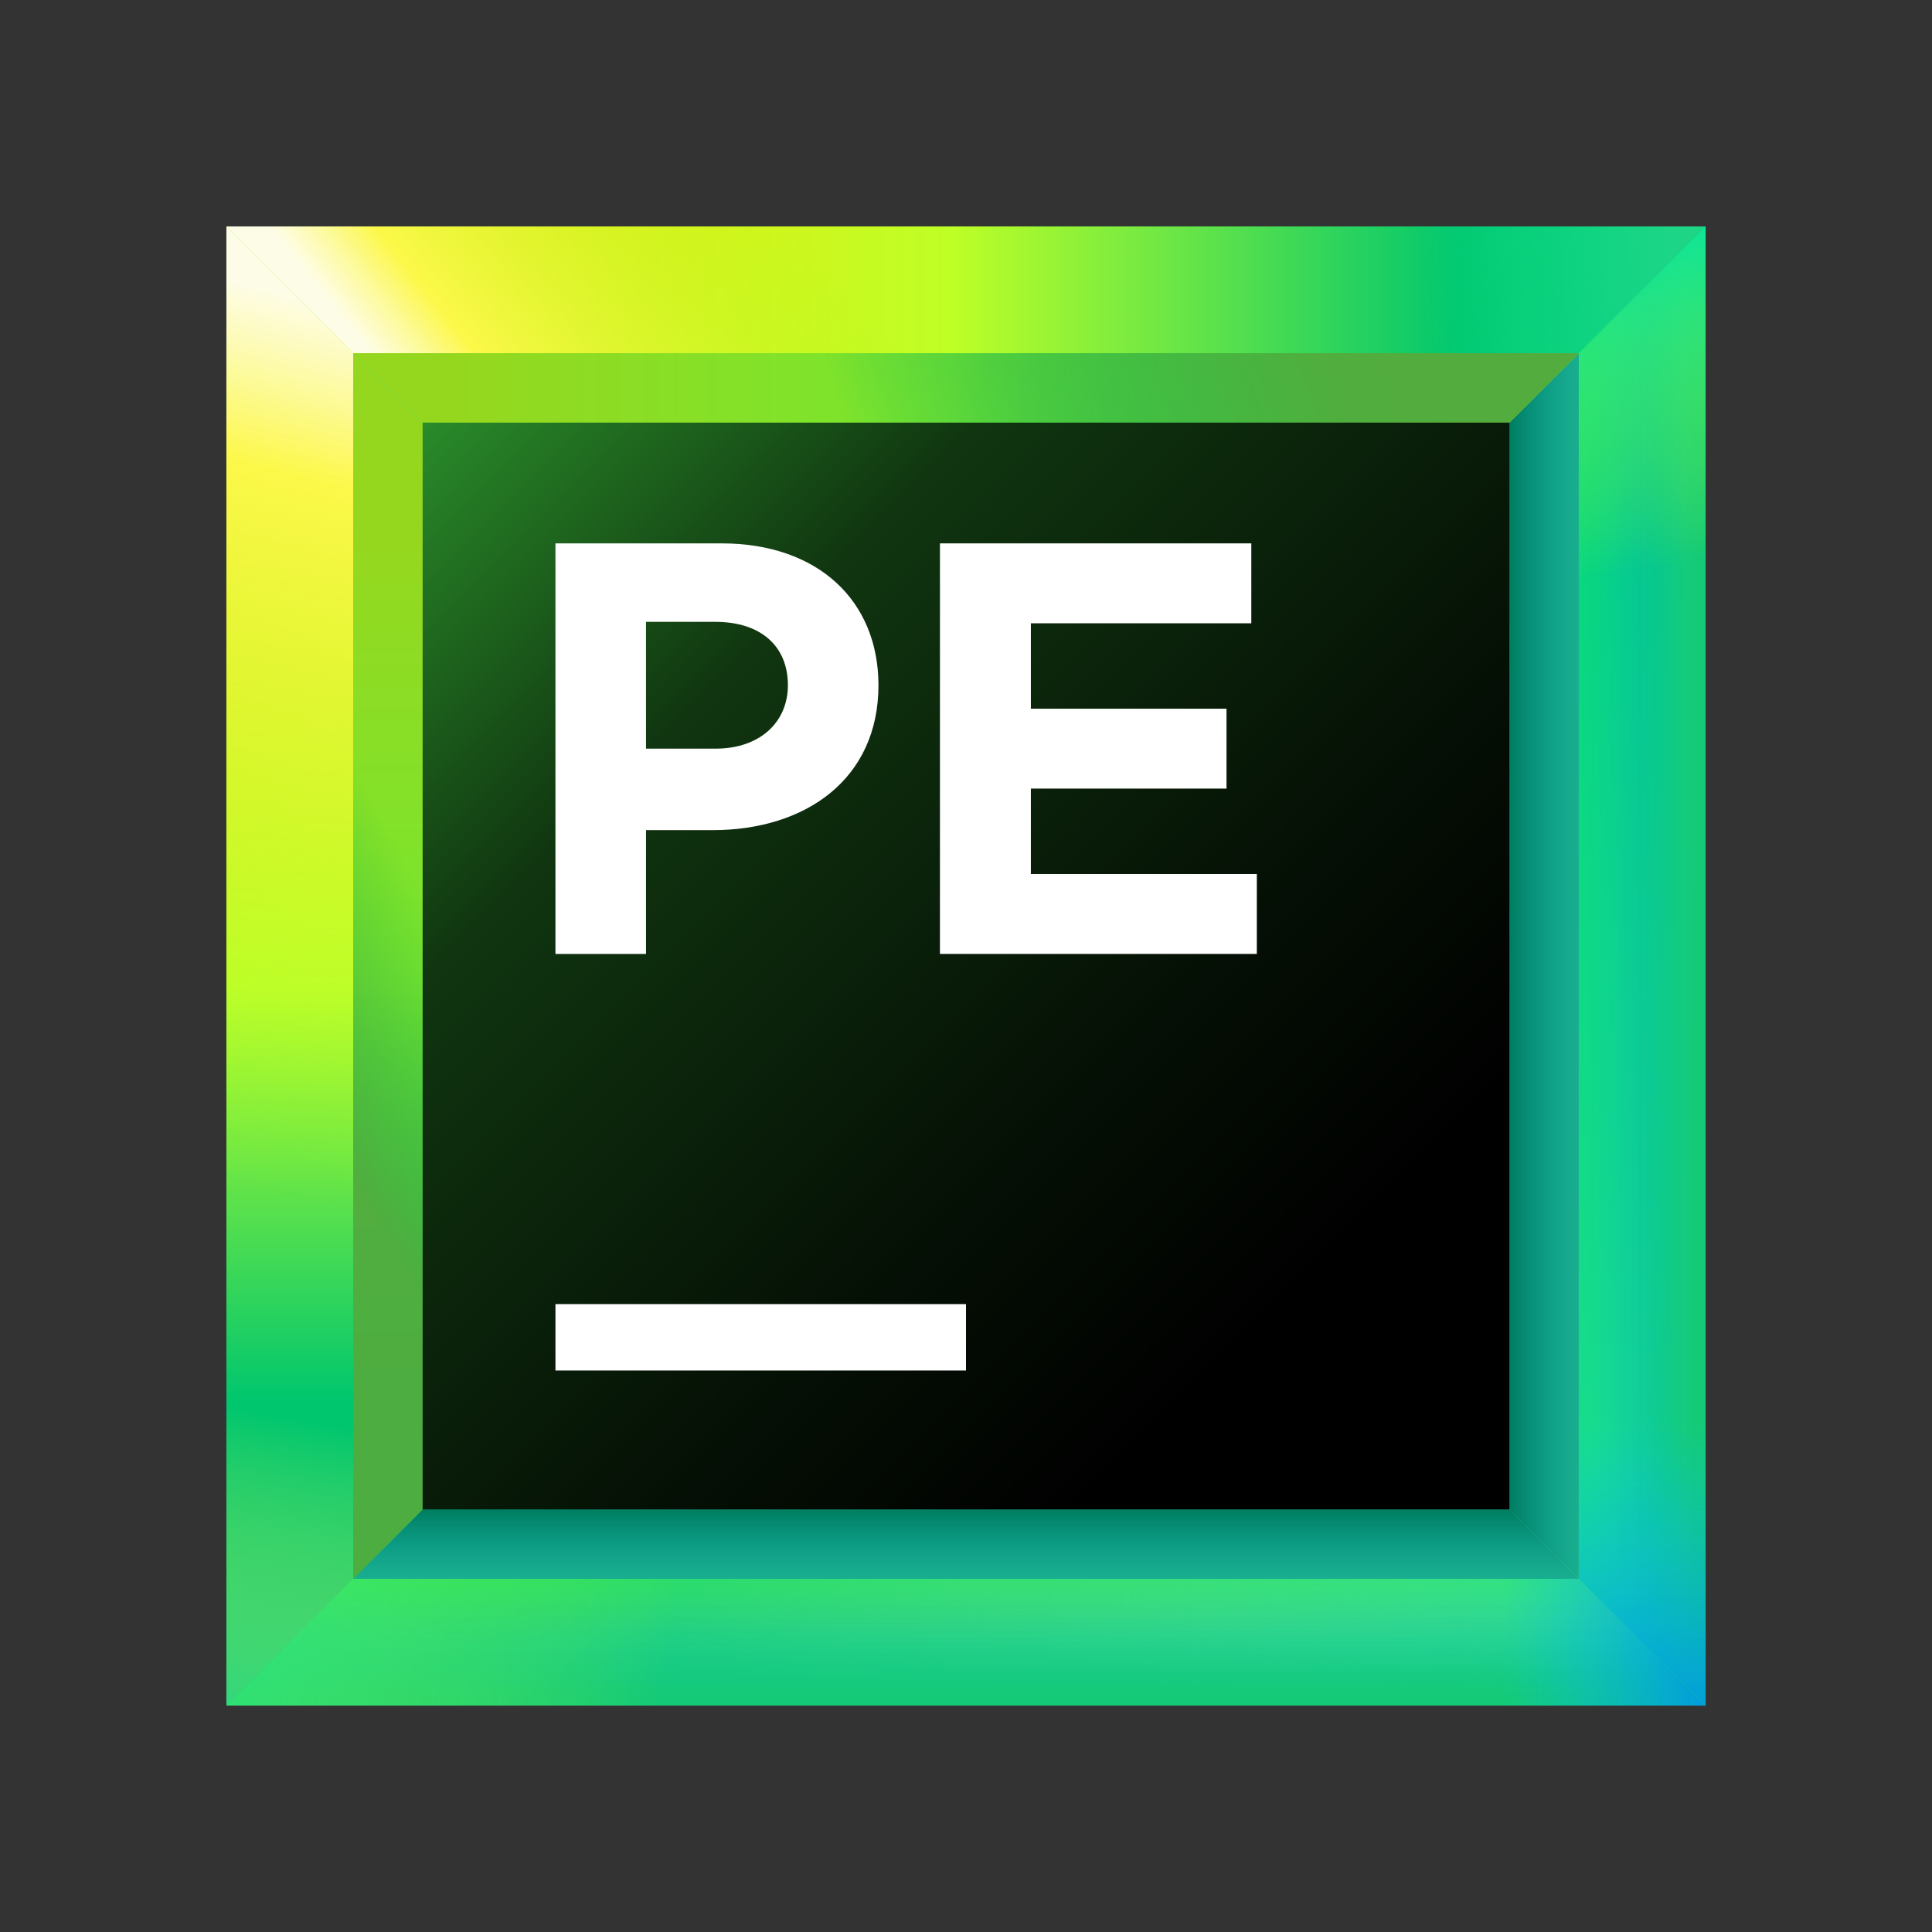 <svg width="64" height="64" viewBox="0 0 64 64" fill="none" xmlns="http://www.w3.org/2000/svg">
<rect x="0" y="0" width="64" height="64" fill="#333333" stroke="none"/>
<path d="M56.5 7.5H7.5V56.5H56.5V7.5Z" fill="url(#paint0_linear)"/>
<path d="M47.6 16.4H16.4V47.6H47.6V16.4V16.4Z" fill="url(#paint1_linear)"/>
<path d="M52.3 11.7H11.7V52.3H52.3V11.7Z" fill="url(#paint2_linear)"/>
<path d="M52.3 52.3V11.7L47.6 16.4V47.6L52.3 52.3Z" fill="#2BB673"/>
<path d="M16.4 16.4H47.6L56.5 7.5H7.5L16.4 16.4Z" fill="url(#paint3_linear)"/>
<path d="M47.6 47.6H16.4L7.5 56.5H56.5L47.6 47.6Z" fill="url(#paint4_linear)"/>
<path d="M11.7 52.3H52.3L47.6 47.6H16.4L11.7 52.3Z" fill="#2BB673"/>
<path d="M52.3 52.3V11.7L47.6 16.4V47.6L52.3 52.3Z" fill="url(#paint5_linear)"/>
<path d="M11.7 52.3H52.3L47.6 47.6H16.4L11.7 52.3Z" fill="url(#paint6_linear)"/>
<path d="M16.4 47.6V16.4L7.5 7.5V56.5L16.4 47.6Z" fill="url(#paint7_linear)"/>
<path d="M11.7 11.7H52.3L56.5 7.5H7.5L11.7 11.7Z" fill="url(#paint8_linear)"/>
<path d="M11.7 11.7H52.3L56.5 7.5H7.5L11.7 11.7Z" fill="url(#paint9_linear)"/>
<path d="M52.3 11.7H11.7L16.4 16.4H47.6L52.3 11.7Z" fill="url(#paint10_linear)"/>
<path d="M52.3 11.7H11.7L16.4 16.4H47.6L52.3 11.7Z" fill="url(#paint11_linear)"/>
<path d="M52.3 52.3H11.7L7.5 56.5H56.5L52.3 52.3Z" fill="url(#paint12_linear)"/>
<path d="M52.3 52.3L56.5 56.5V7.5L52.3 11.7V52.3Z" fill="url(#paint13_linear)"/>
<path d="M52.3 52.3H11.7L7.5 56.5H56.5L52.3 52.3Z" fill="url(#paint14_linear)"/>
<path d="M52.3 52.3H11.7L7.5 56.5H56.5L52.3 52.3Z" fill="url(#paint15_linear)"/>
<path d="M52.3 52.3H11.7L7.5 56.5H56.5L52.3 52.3Z" fill="url(#paint16_linear)"/>
<path d="M52.3 52.3H11.7L7.5 56.5H56.5L52.3 52.3Z" fill="url(#paint17_linear)"/>
<path d="M52.3 52.3H11.7L7.5 56.5H56.5L52.3 52.3Z" fill="url(#paint18_linear)"/>
<path d="M52.3 52.3L56.5 56.5V7.5L52.3 11.7V52.3Z" fill="url(#paint19_linear)"/>
<path d="M52.3 52.3L56.5 56.5V7.5L52.3 11.7V52.3Z" fill="url(#paint20_linear)"/>
<path d="M52.3 52.3L56.5 56.5V7.5L52.3 11.7V52.3Z" fill="url(#paint21_linear)"/>
<path d="M52.3 52.3L56.5 56.5V7.5L52.3 11.7V52.3Z" fill="url(#paint22_linear)"/>
<path d="M52.3 52.3L56.5 56.5V7.5L52.3 11.7V52.3Z" fill="url(#paint23_linear)"/>
<path d="M11.7 52.3V11.7L7.5 7.5V56.5L11.7 52.3Z" fill="url(#paint24_linear)"/>
<path d="M11.7 52.3V11.7L7.5 7.5V56.5L11.7 52.3Z" fill="url(#paint25_linear)"/>
<path d="M11.7 11.7V52.3L16.4 47.6V16.4L11.7 11.7Z" fill="url(#paint26_linear)"/>
<path d="M50 14H14V50H50V14Z" fill="url(#paint27_linear)"/>
<path d="M32 43.2H18.4V45.4H32V43.2Z" fill="white"/>
<path d="M18.4 18H23.9C27.1 18 29.1 19.9 29.1 22.7C29.1 25.8 26.7 27.5 23.6 27.5H21.4V31.6H18.4V18V18ZM23.7 24.8C25.2 24.8 26.1 23.9 26.1 22.7C26.1 21.4 25.2 20.6 23.7 20.6H21.4V24.8H23.7Z" fill="white"/>
<path d="M31 18H41.451V20.647H34.149V23.477H40.63V26.123H34.149V28.953H41.634V31.6H31.137V18H31Z" fill="white"/>
<defs>
<linearGradient id="paint0_linear" x1="28.563" y1="15.26" x2="38.02" y2="61.319" gradientUnits="userSpaceOnUse">
<stop offset="0.024" stop-color="#10E899"/>
<stop offset="1" stop-color="#21D789"/>
</linearGradient>
<linearGradient id="paint1_linear" x1="51.077" y1="51.076" x2="7.03" y2="7.031" gradientUnits="userSpaceOnUse">
<stop offset="0.347" stop-color="#087CFA"/>
<stop offset="0.856" stop-color="#FE2857"/>
<stop offset="1" stop-color="#FE2857"/>
</linearGradient>
<linearGradient id="paint2_linear" x1="56.833" y1="56.832" x2="-0.503" y2="-0.503" gradientUnits="userSpaceOnUse">
<stop  offset="0" stop-color="#FCF84A"/>
<stop offset="0.282" stop-color="#C1F834"/>
<stop offset="0.785" stop-color="#10E899"/>
</linearGradient>
<linearGradient id="paint3_linear" x1="6.396" y1="11.954" x2="54.375" y2="11.954" gradientUnits="userSpaceOnUse">
<stop offset="0.184" stop-color="#EFE50C"/>
<stop offset="0.524" stop-color="#BEFF26"/>
<stop offset="0.875" stop-color="#00C66E"/>
</linearGradient>
<linearGradient id="paint4_linear" x1="54.457" y1="52.045" x2="9.732" y2="52.045" gradientUnits="userSpaceOnUse">
<stop  offset="0" stop-color="#21D789"/>
<stop offset="0.875" stop-color="#00C66E"/>
</linearGradient>
<linearGradient id="paint5_linear" x1="48.529" y1="32" x2="54.14" y2="32" gradientUnits="userSpaceOnUse">
<stop offset="0.27" stop-color="#007E62"/>
<stop offset="1" stop-color="#07C3F2" stop-opacity="0"/>
</linearGradient>
<linearGradient id="paint6_linear" x1="31.968" y1="48.529" x2="31.968" y2="54.14" gradientUnits="userSpaceOnUse">
<stop offset="0.27" stop-color="#007E62"/>
<stop offset="1" stop-color="#07C3F2" stop-opacity="0"/>
</linearGradient>
<linearGradient id="paint7_linear" x1="11.955" y1="6.019" x2="11.955" y2="52.194" gradientUnits="userSpaceOnUse">
<stop offset="0.258" stop-color="#EFE50C"/>
<stop offset="0.577" stop-color="#BEFF26"/>
<stop offset="0.875" stop-color="#00C66E"/>
</linearGradient>
<linearGradient id="paint8_linear" x1="30.019" y1="9.505" x2="18.106" y2="19.013" gradientUnits="userSpaceOnUse">
<stop offset="0.102" stop-color="#A5FF21" stop-opacity="0"/>
<stop offset="0.822" stop-color="#FCF84A"/>
<stop offset="1" stop-color="white" stop-opacity="0.9"/>
</linearGradient>
<linearGradient id="paint9_linear" x1="36.098" y1="9.194" x2="55.608" y2="7.911" gradientUnits="userSpaceOnUse">
<stop offset="0.563" stop-color="#10E899" stop-opacity="0"/>
<stop offset="1" stop-color="#21D789" stop-opacity="0.9"/>
</linearGradient>
<linearGradient id="paint10_linear" x1="46.815" y1="7.877" x2="21.042" y2="17.155" gradientUnits="userSpaceOnUse">
<stop offset="0.018" stop-color="#99C81D"/>
<stop offset="0.723" stop-color="#10C299" stop-opacity="0"/>
</linearGradient>
<linearGradient id="paint11_linear" x1="46.815" y1="7.877" x2="21.042" y2="17.155" gradientUnits="userSpaceOnUse">
<stop offset="0.138" stop-color="#50AC3F" stop-opacity="0.97"/>
<stop offset="0.723" stop-color="#10C23B" stop-opacity="0.4"/>
</linearGradient>
<linearGradient id="paint12_linear" x1="61.736" y1="59.75" x2="16.089" y2="52.076" gradientUnits="userSpaceOnUse">
<stop  offset="0" stop-color="#FCF84A" stop-opacity="0"/>
<stop offset="1" stop-color="#29CF4B"/>
</linearGradient>
<linearGradient id="paint13_linear" x1="54.397" y1="54.859" x2="54.397" y2="10.188" gradientUnits="userSpaceOnUse">
<stop  offset="0" stop-color="#21D789"/>
<stop offset="0.875" stop-color="#00C66E"/>
</linearGradient>
<linearGradient id="paint14_linear" x1="32" y1="51.366" x2="32" y2="57.799" gradientUnits="userSpaceOnUse">
<stop offset="0.175" stop-color="#07C3F2" stop-opacity="0"/>
<stop offset="0.753" stop-color="#07BC65"/>
</linearGradient>
<linearGradient id="paint15_linear" x1="32" y1="51.366" x2="32" y2="57.799" gradientUnits="userSpaceOnUse">
<stop offset="0.071" stop-color="#10E899" stop-opacity="0.5"/>
<stop offset="0.564" stop-color="#10E899" stop-opacity="0"/>
</linearGradient>
<linearGradient id="paint16_linear" x1="32" y1="56.516" x2="32" y2="51.564" gradientUnits="userSpaceOnUse">
<stop offset="0.071" stop-color="#21D789" stop-opacity="0.5"/>
<stop offset="0.564" stop-color="#10E899" stop-opacity="0"/>
</linearGradient>
<linearGradient id="paint17_linear" x1="49.506" y1="57.535" x2="1.374" y2="49.833" gradientUnits="userSpaceOnUse">
<stop offset="0.563" stop-color="#A5FF21" stop-opacity="0"/>
<stop offset="1" stop-color="#10E899" stop-opacity="0.9"/>
</linearGradient>
<linearGradient id="paint18_linear" x1="41.544" y1="54.397" x2="56.257" y2="54.397" gradientUnits="userSpaceOnUse">
<stop offset="0.563" stop-color="#07C3F2" stop-opacity="0"/>
<stop offset="1" stop-color="#009AE5" stop-opacity="0.9"/>
</linearGradient>
<linearGradient id="paint19_linear" x1="51.643" y1="32" x2="57.586" y2="32" gradientUnits="userSpaceOnUse">
<stop offset="0.175" stop-color="#07C3F2" stop-opacity="0"/>
<stop offset="0.753" stop-color="#07BC65"/>
</linearGradient>
<linearGradient id="paint20_linear" x1="51.643" y1="32" x2="57.586" y2="32" gradientUnits="userSpaceOnUse">
<stop offset="0.071" stop-color="#10E899" stop-opacity="0.5"/>
<stop offset="0.564" stop-color="#10E899" stop-opacity="0"/>
</linearGradient>
<linearGradient id="paint21_linear" x1="55.992" y1="32" x2="53.117" y2="32" gradientUnits="userSpaceOnUse">
<stop offset="0.071" stop-color="#21D789" stop-opacity="0.5"/>
<stop offset="0.564" stop-color="#10E899" stop-opacity="0"/>
</linearGradient>
<linearGradient id="paint22_linear" x1="54.829" y1="32.88" x2="51.284" y2="8.413" gradientUnits="userSpaceOnUse">
<stop offset="0.563" stop-color="#A5FF21" stop-opacity="0"/>
<stop offset="1" stop-color="#10E899" stop-opacity="0.9"/>
</linearGradient>
<linearGradient id="paint23_linear" x1="54.397" y1="35.198" x2="54.397" y2="56.54" gradientUnits="userSpaceOnUse">
<stop offset="0.563" stop-color="#07C3F2" stop-opacity="0"/>
<stop offset="1" stop-color="#009AE5" stop-opacity="0.9"/>
</linearGradient>
<linearGradient id="paint24_linear" x1="6.509" y1="42.409" x2="14.298" y2="10.909" gradientUnits="userSpaceOnUse">
<stop offset="0.102" stop-color="#A5FF21" stop-opacity="0"/>
<stop offset="0.822" stop-color="#FCF84A"/>
<stop offset="1" stop-color="white" stop-opacity="0.9"/>
</linearGradient>
<linearGradient id="paint25_linear" x1="9.264" y1="31.907" x2="4.9" y2="57.77" gradientUnits="userSpaceOnUse">
<stop offset="0.563" stop-color="#FCF84A" stop-opacity="0"/>
<stop offset="1" stop-color="#21D789" stop-opacity="0.9"/>
</linearGradient>
<linearGradient id="paint26_linear" x1="7.404" y1="34.401" x2="17.255" y2="28.903" gradientUnits="userSpaceOnUse">
<stop offset="0.138" stop-color="#50AC3F" stop-opacity="0.97"/>
<stop offset="0.723" stop-color="#10C23B" stop-opacity="0.4"/>
</linearGradient>
<linearGradient id="paint27_linear" x1="14.055" y1="14.055" x2="45.598" y2="45.598" gradientUnits="userSpaceOnUse">
<stop  offset="0" stop-color="#298B2A"/>
<stop offset="0.092" stop-color="#216F21"/>
<stop offset="0.293" stop-color="#103510"/>
<stop offset="0.69" stop-color="#051005"/>
<stop offset="0.914"/>
</linearGradient>
</defs>
</svg>
